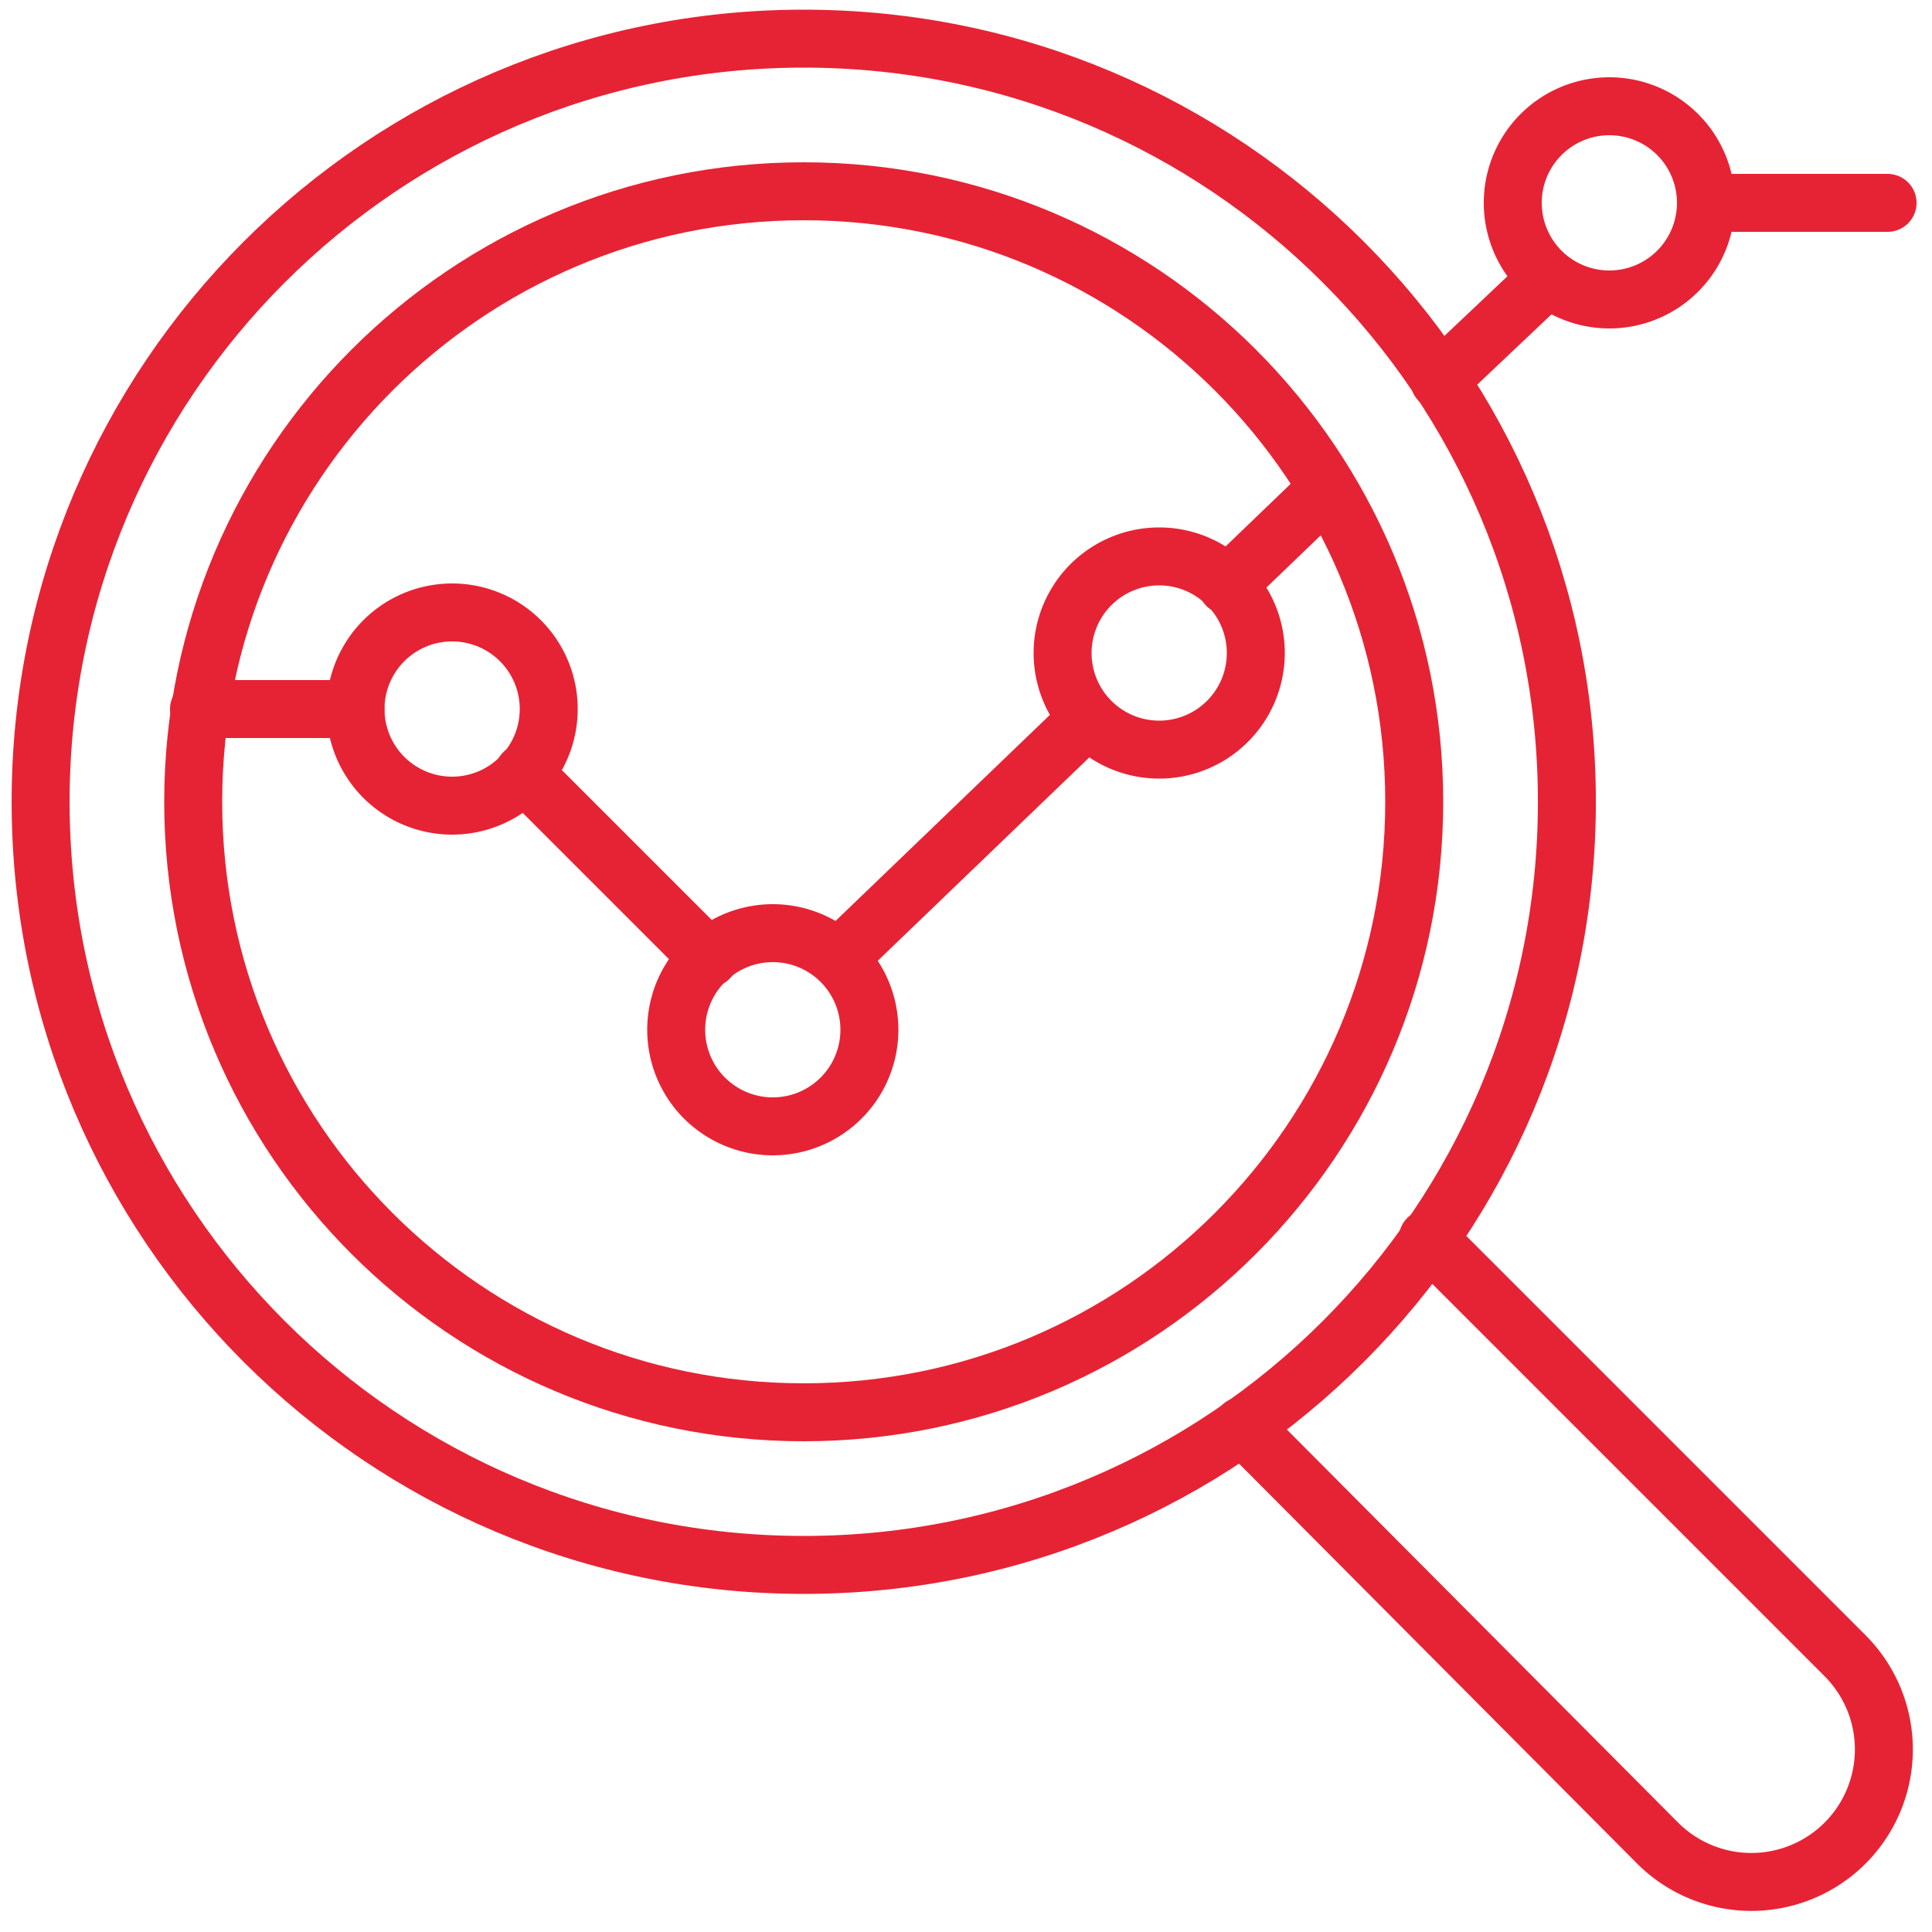 <svg width="50" height="50" fill="none"  stroke="#e62334" stroke-width="1.5" stroke-miterlimit="10" stroke-linejoin="round"><path d="M20.8 36.55c8.726 0 15.8-7.074 15.8-15.8s-7.074-15.8-15.8-15.8S5 12.024 5 20.75s7.074 15.8 15.8 15.8z"/><path d="M20.801 40.5c10.908 0 19.75-8.842 19.75-19.75S31.708 1 20.801 1 1.051 9.842 1.051 20.75 9.893 40.5 20.801 40.5z"/><path d="M47.75 42.85a3.429 3.429 0 1 1-4.85 4.85m4.851-4.85l-10.8-10.8M42.9 47.7L32.15 36.9" stroke-linecap="round"/><path d="M11.701 20.85a2.5 2.5 0 1 0 0-5 2.5 2.5 0 1 0 0 5zM30 19.4a2.5 2.5 0 0 0 0-5 2.5 2.5 0 0 0 0 5zM41.65 7.75a2.5 2.5 0 1 0 0-5 2.5 2.5 0 1 0 0 5zM20 29.15a2.5 2.5 0 1 0 0-5 2.5 2.5 0 1 0 0 5z"/><path d="M5.15 18.35H9.2M13.551 20l4.8 4.8M37.25 9.85l2.8-2.65m-8.299 7.95l2.6-2.5M21.701 24.8l6.45-6.2M44.15 5.25h4.7" stroke-linecap="round"/></svg>
